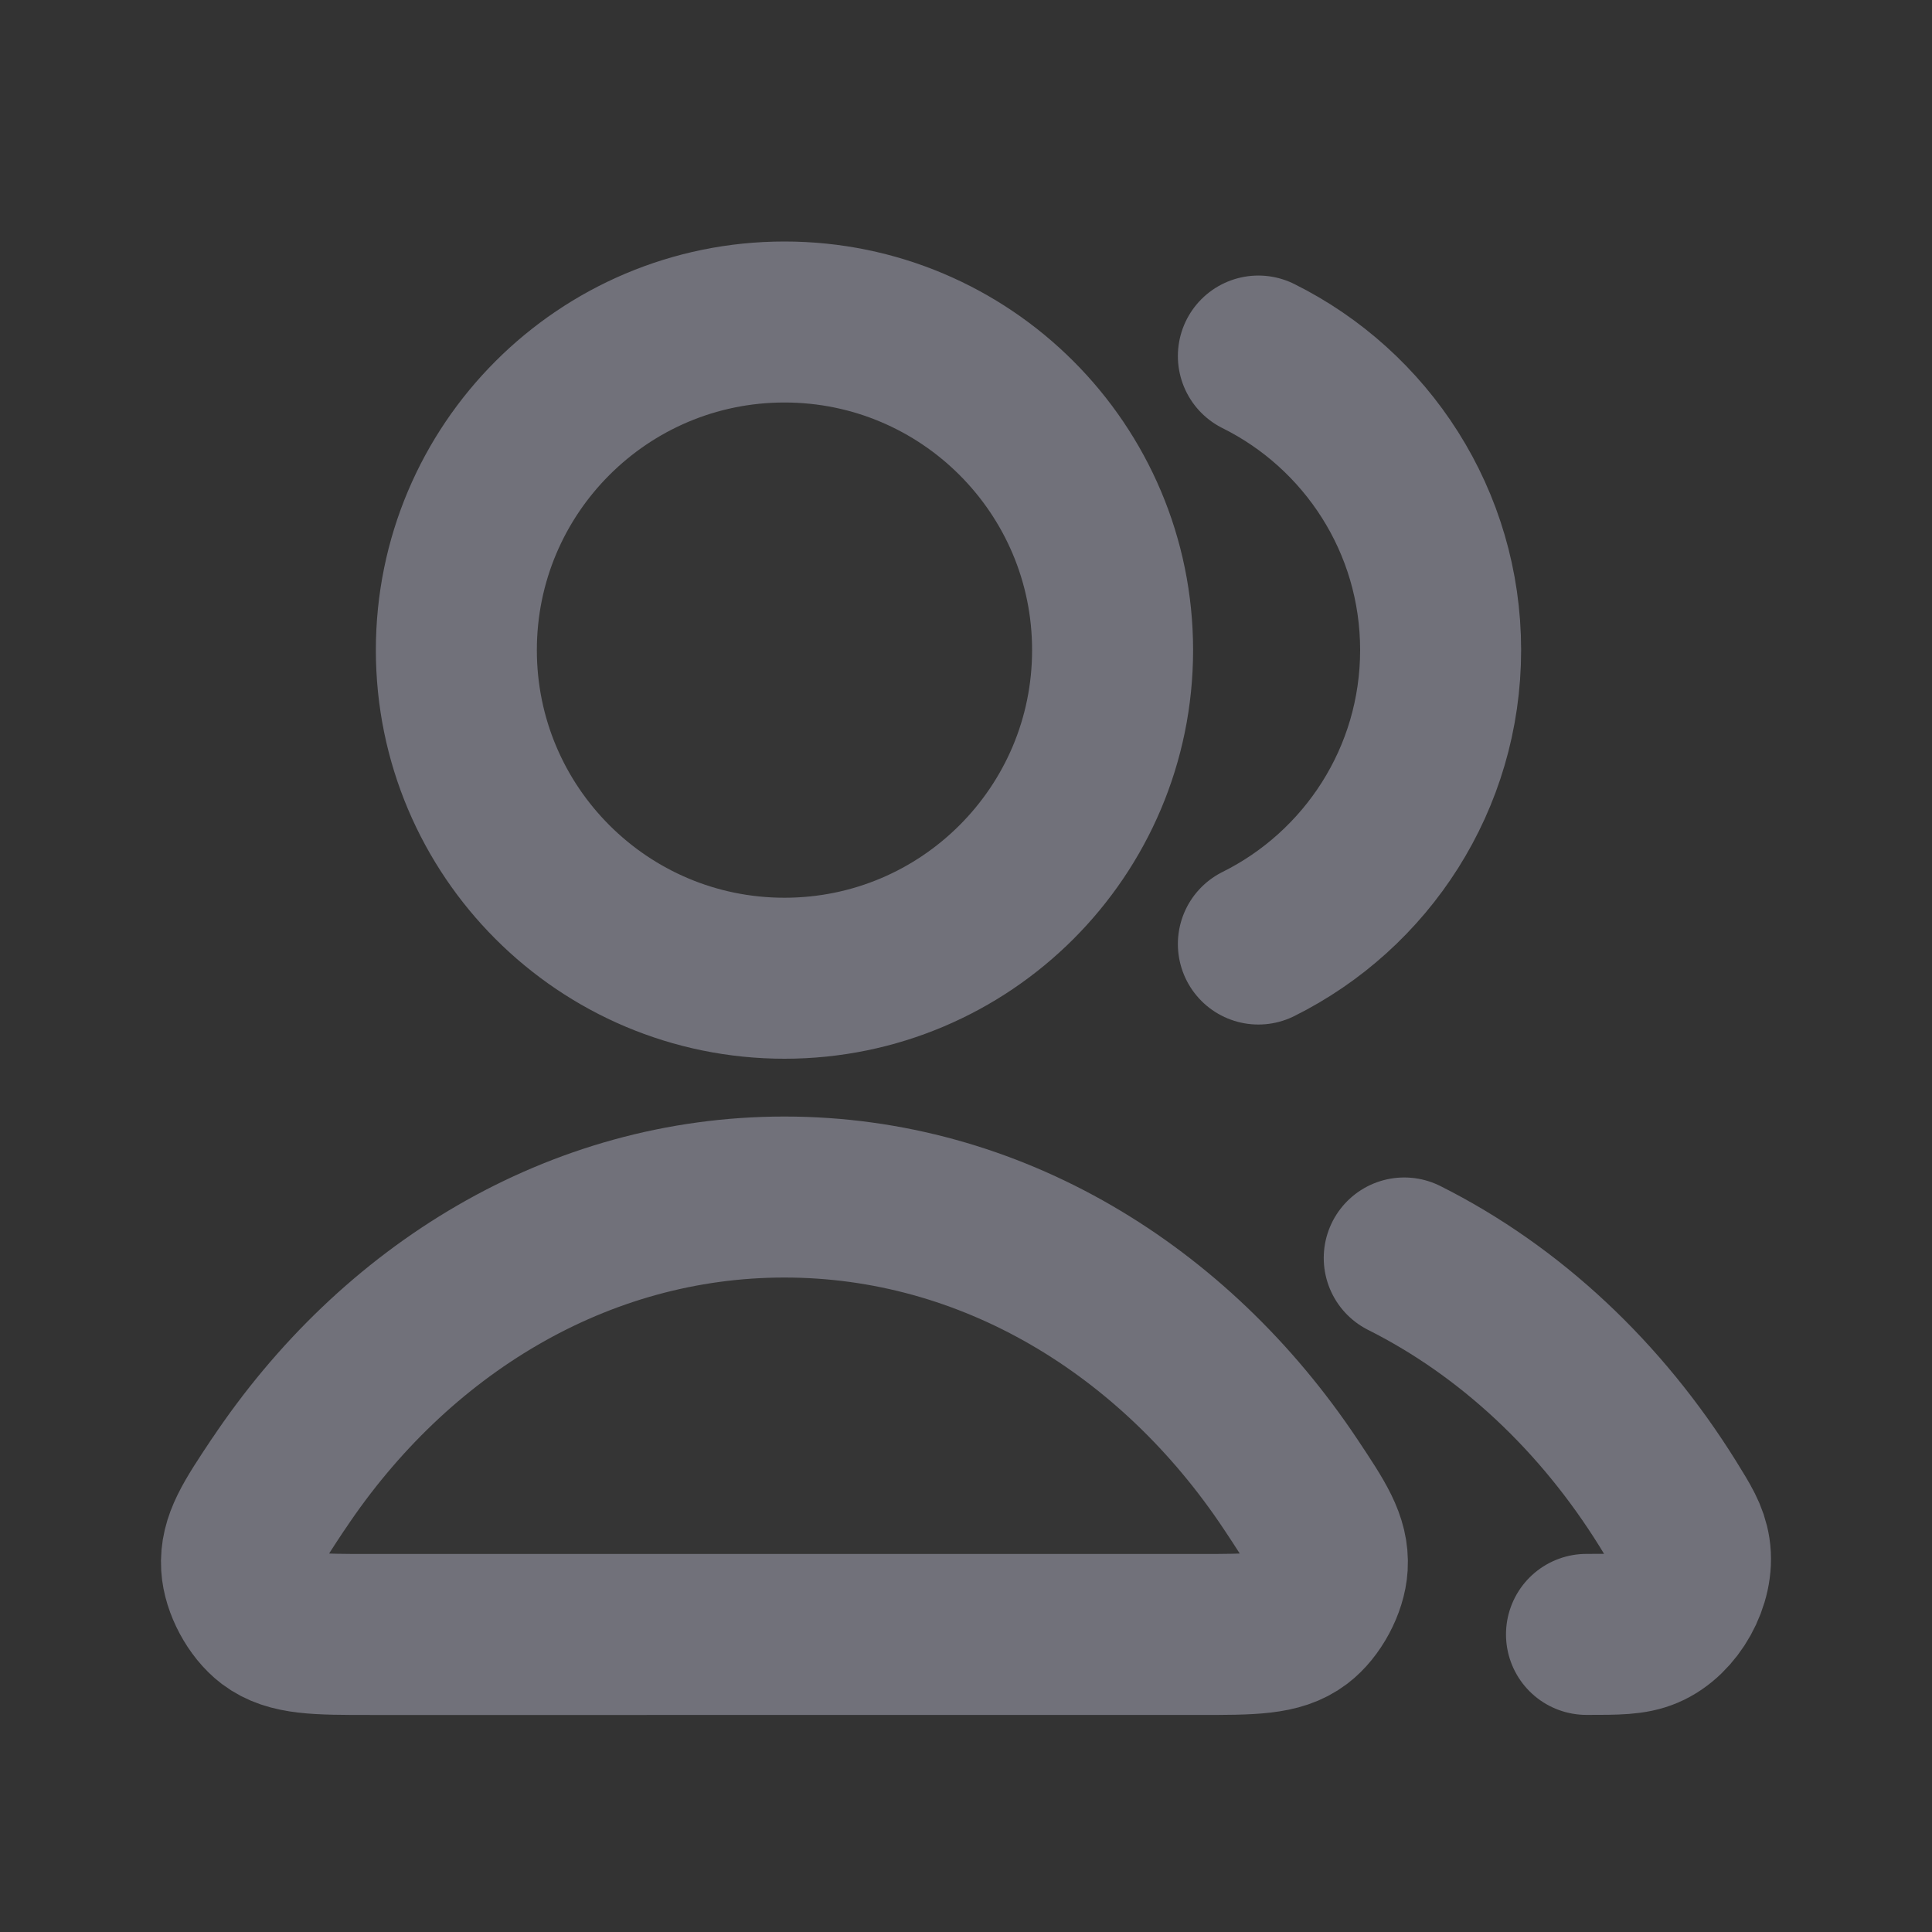<svg xmlns="http://www.w3.org/2000/svg" width="24" height="24" fill="none"><rect width="100%" height="100%" fill="#333333" stroke="none"/><path fill="#fff" fill-opacity="0.01" d="M9.745 12.152c2.251 0 4.076-1.825 4.076-4.076C13.821 5.825 11.996 4 9.745 4 7.493 4 5.668 5.825 5.668 8.076c0 2.251 1.825 4.076 4.076 4.076Zm0 2.717c-2.564 0-4.843 1.399-6.287 3.567-.316.475-.474.713-.456 1.016.014.236.169.525.358.668.242.183.576.183 1.243.183h10.286c.667 0 1 0 1.243-.183.189-.143.344-.432.358-.668.018-.303-.14-.541-.456-1.016-1.444-2.168-3.723-3.567-6.287-3.567Z"></path><path stroke="#71717a" stroke-linecap="round" stroke-linejoin="round" stroke-width="2" d="M17.444 15.627c1.319.662 2.449 1.726 3.275 3.055.163.263.245.395.273.577.057.37-.196.826-.541.972-.17.072-.361.072-.743.072m-4.076-8.576c1.342-.667 2.264-2.052 2.264-3.652s-.922-2.985-2.264-3.652M13.821 8.076c0 2.251-1.825 4.076-4.076 4.076-2.251 0-4.076-1.825-4.076-4.076C5.669 5.825 7.494 4 9.745 4c2.251 0 4.076 1.825 4.076 4.076ZM3.458 18.437c1.444-2.168 3.723-3.567 6.287-3.567 2.564 0 4.843 1.399 6.287 3.567.316.475.474.713.456 1.016-.014.236-.169.525-.358.668-.242.183-.576.183-1.243.183H4.602c-.667 0-1 0-1.243-.183-.189-.143-.344-.432-.358-.668-.018-.303.14-.541.456-1.016Z"></path></svg>